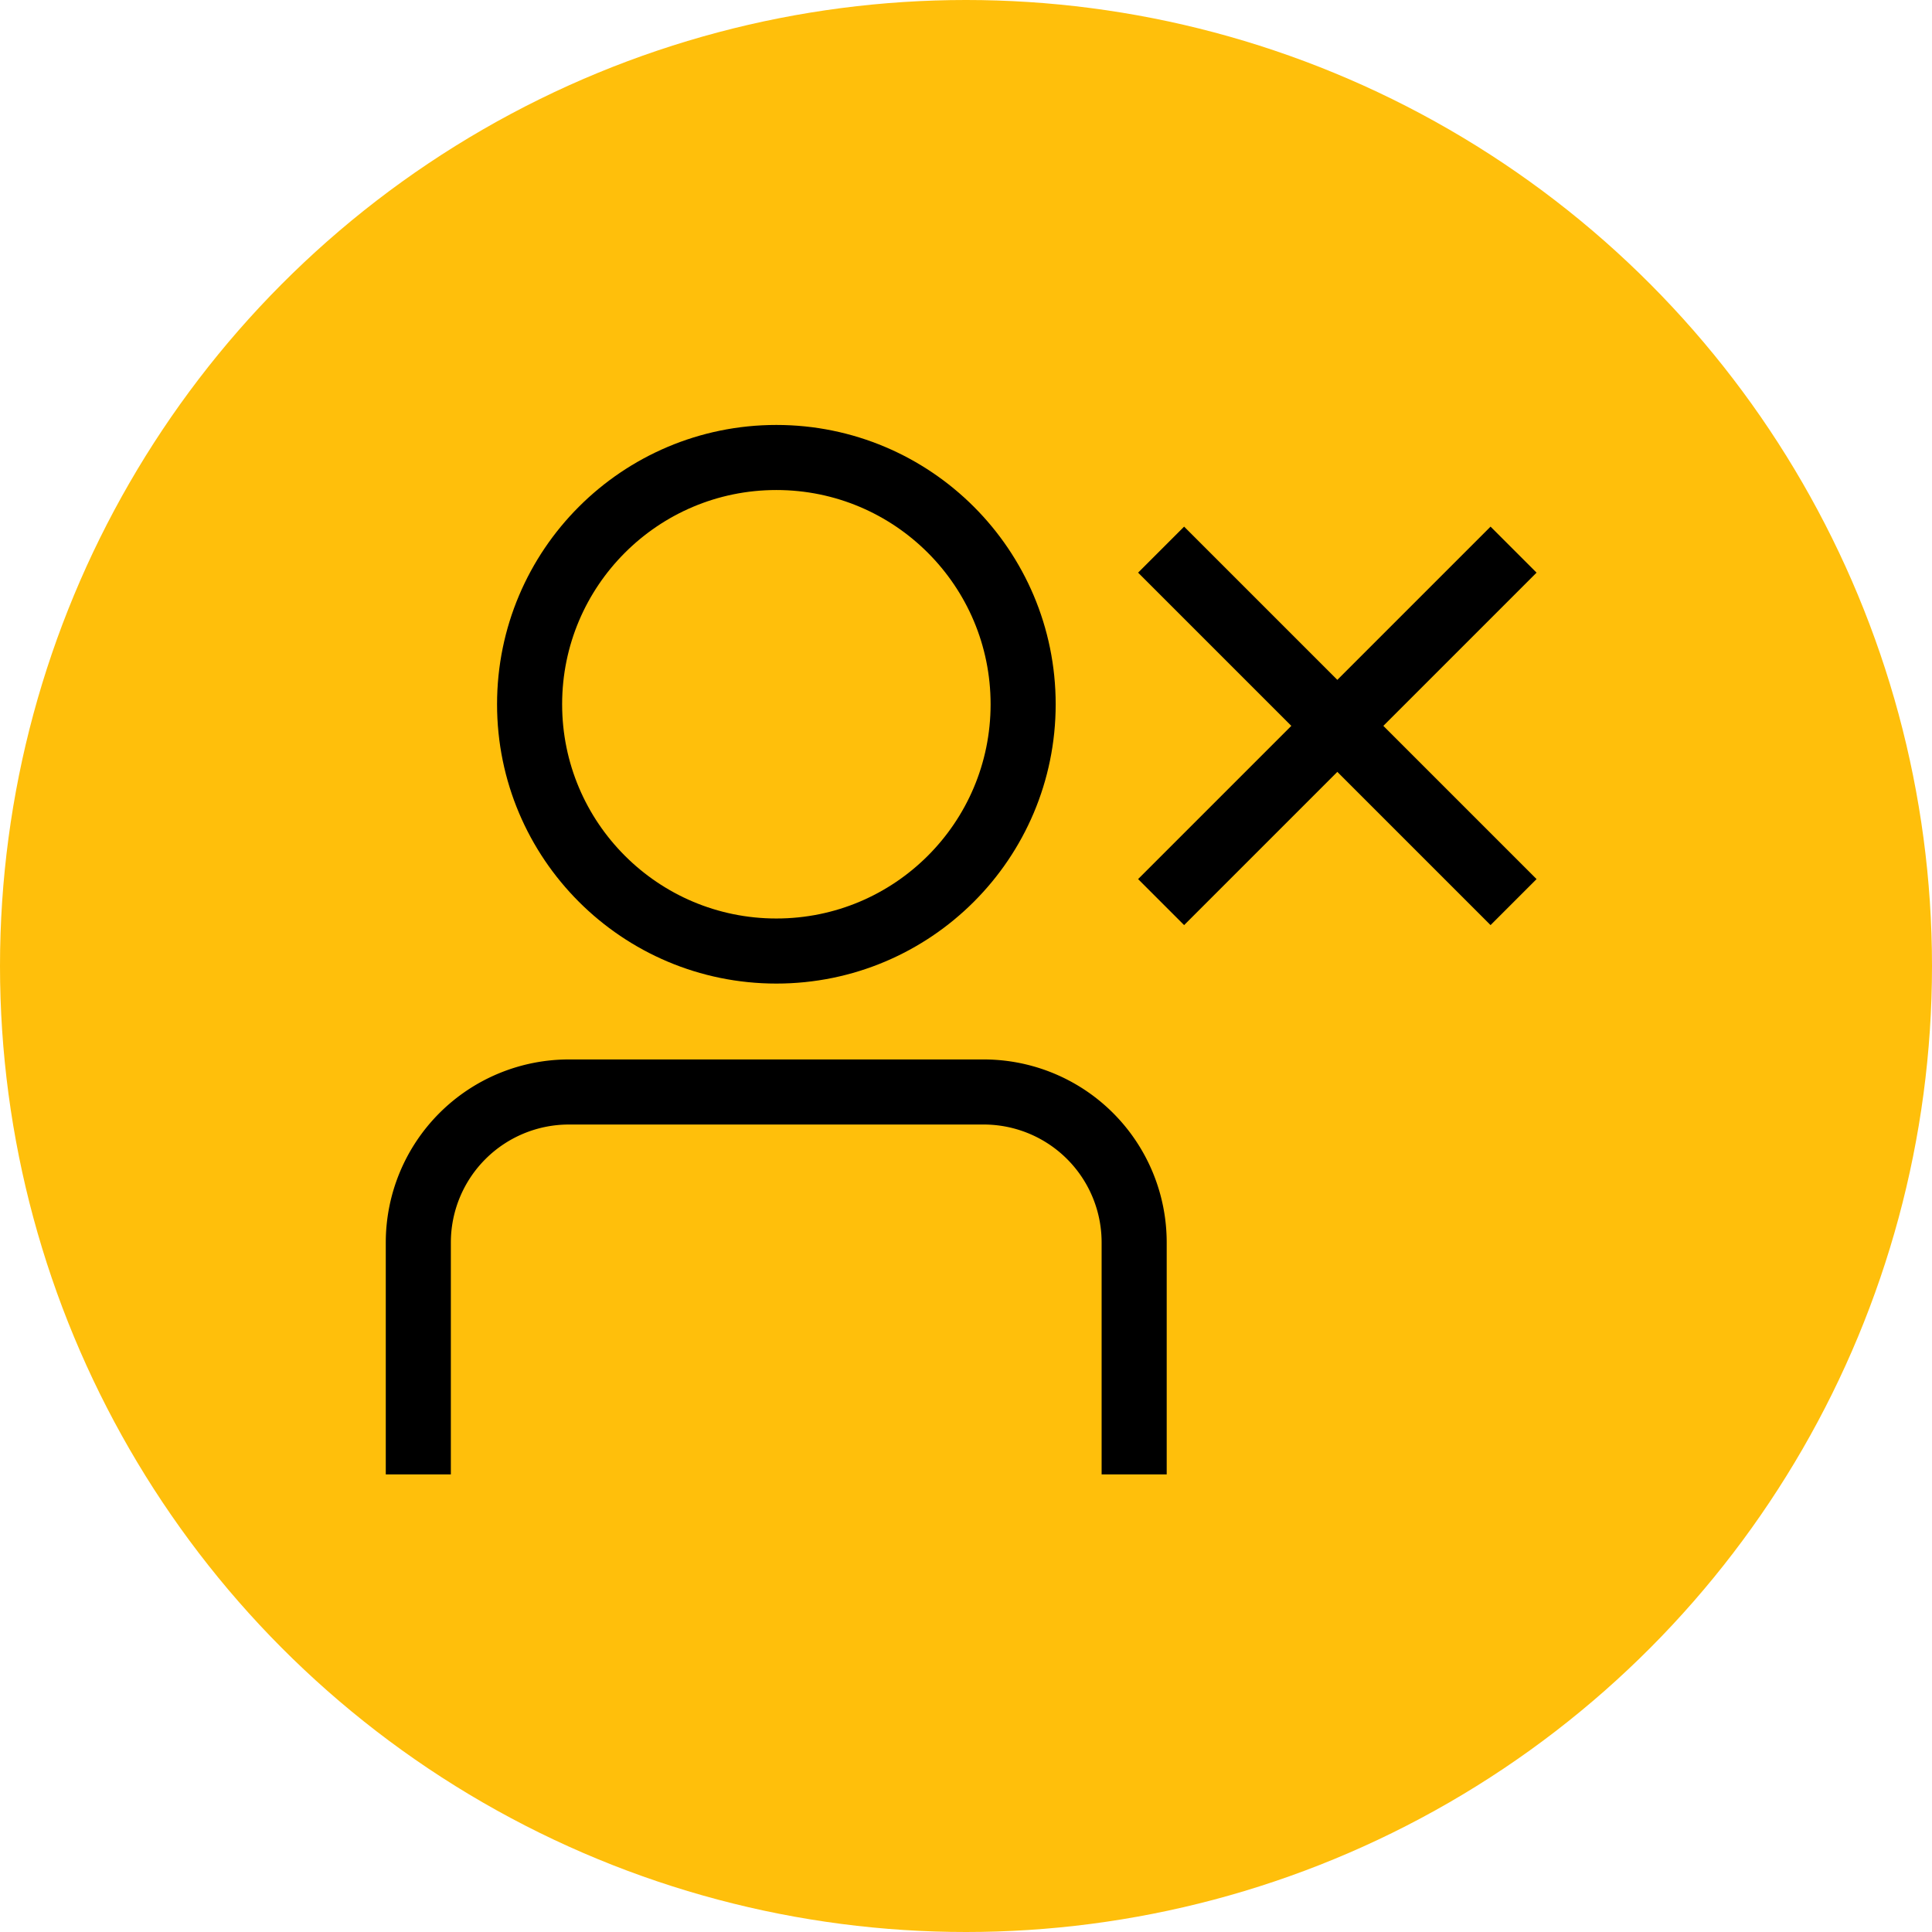 <svg xmlns="http://www.w3.org/2000/svg" width="14.844" height="14.844" viewBox="0 0 14.844 14.844">
  <g id="Group_50" data-name="Group 50" transform="translate(-130.651 -665.114)">
    <g id="Group_5" data-name="Group 5" transform="translate(-822.664)">
      <circle id="Ellipse_8" data-name="Ellipse 8" cx="7.422" cy="7.422" r="7.422" transform="translate(953.315 665.114)" fill="#ffbf0b"/>
      <g id="Group_47" data-name="Group 47">
        <circle id="Ellipse_10" data-name="Ellipse 10" cx="1.896" cy="1.896" r="1.896" transform="translate(957.384 668.629)" fill="none" stroke="#000" stroke-width="0.5"/>
        <path id="Path_41" data-name="Path 41" d="M956.529,676.442v-1.781a1.157,1.157,0,0,1,1.157-1.157h3.187a1.156,1.156,0,0,1,1.156,1.157v1.781" fill="none" stroke="#000" stroke-width="0.5"/>
        <g id="Group_46" data-name="Group 46">
          <line id="Line_28" data-name="Line 28" x1="2.708" y2="2.708" transform="translate(962.236 669.337)" fill="none" stroke="#000" stroke-width="0.5"/>
          <line id="Line_29" data-name="Line 29" x1="2.708" y1="2.708" transform="translate(962.236 669.337)" fill="none" stroke="#000" stroke-width="0.5"/>
        </g>
      </g>
    </g>
  </g>
</svg>
